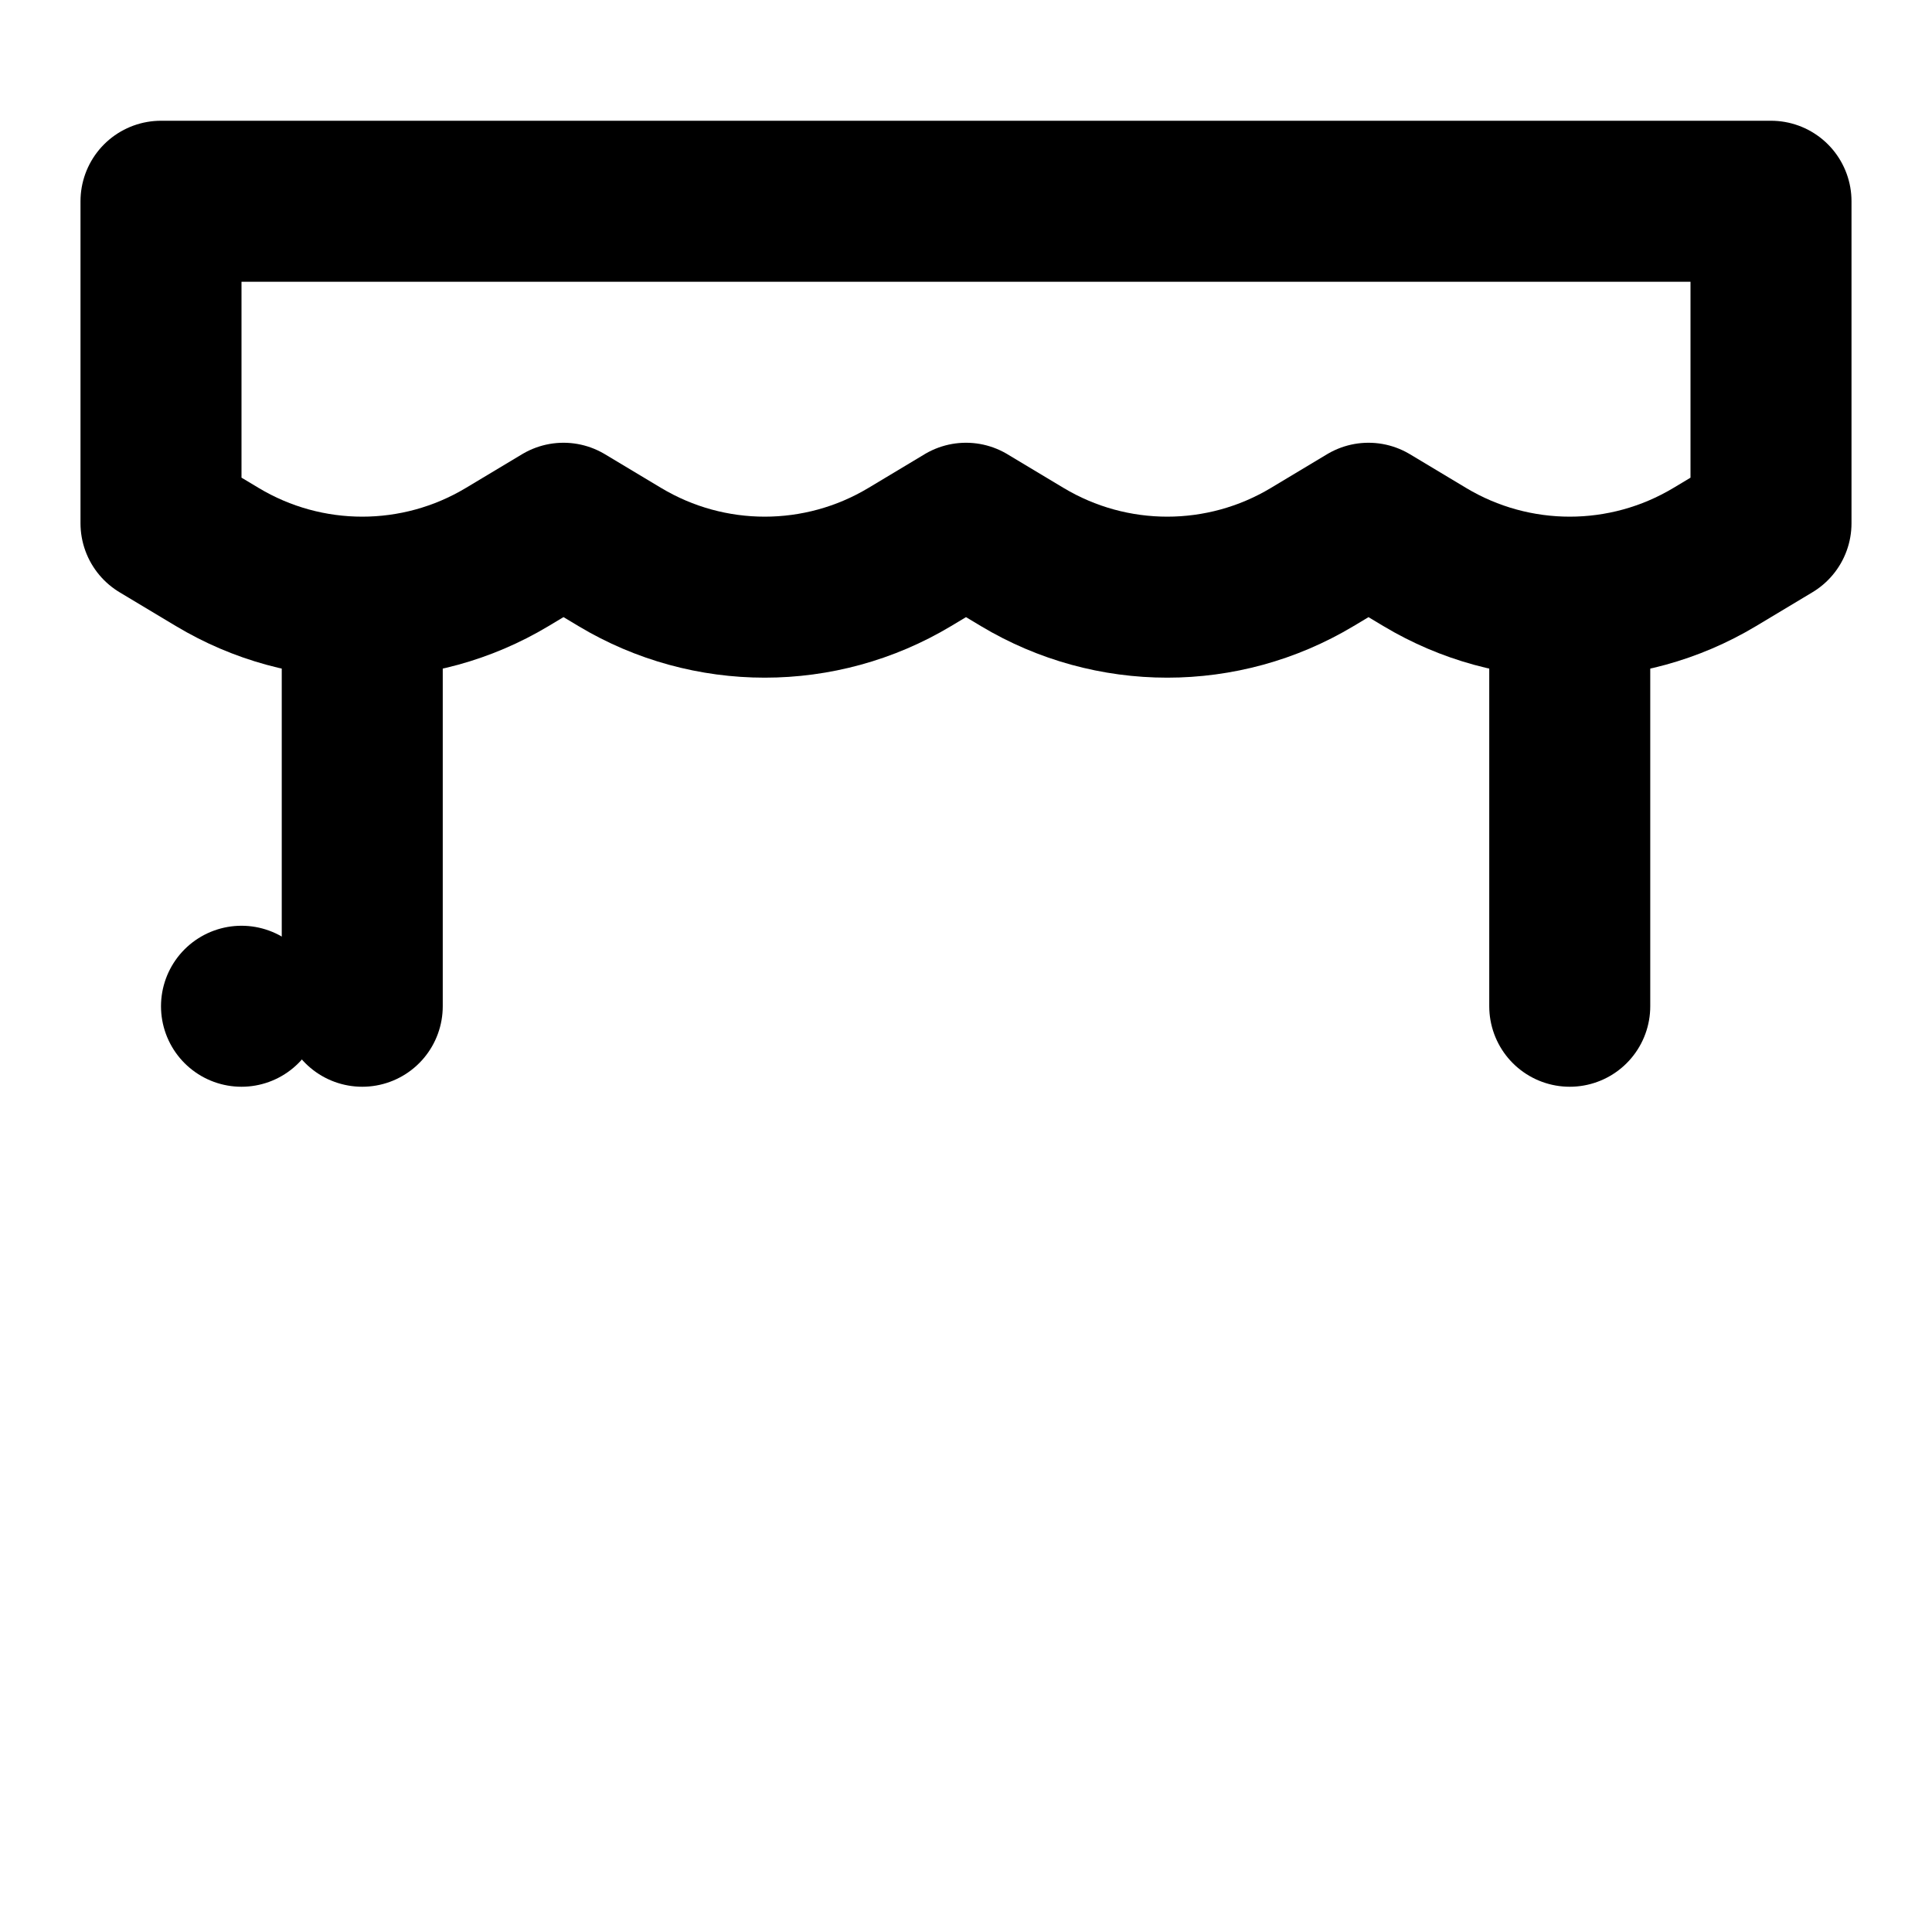 <svg viewBox="0 0 48 48" fill="none" xmlns="http://www.w3.org/2000/svg"><path d="M4 5H44V13L42.602 13.839C40.385 15.169 37.615 15.169 35.398 13.839L34 13L32.602 13.839C30.385 15.169 27.615 15.169 25.398 13.839L24 13L22.602 13.839C20.385 15.169 17.615 15.169 15.399 13.839L14 13L12.601 13.839C10.385 15.169 7.615 15.169 5.399 13.839L4 13V5Z" fill="none" stroke="currentColor" stroke-width="4" stroke-linecap="round" stroke-linejoin="round"/><rect x="6" y="25" stroke="currentColor" stroke-width="4" stroke-linecap="round" stroke-linejoin="round"/><path d="M9 16V25" stroke="currentColor" stroke-width="4" stroke-linecap="round" stroke-linejoin="round"/><path d="M39 16V25" stroke="currentColor" stroke-width="4" stroke-linecap="round" stroke-linejoin="round"/></svg>
